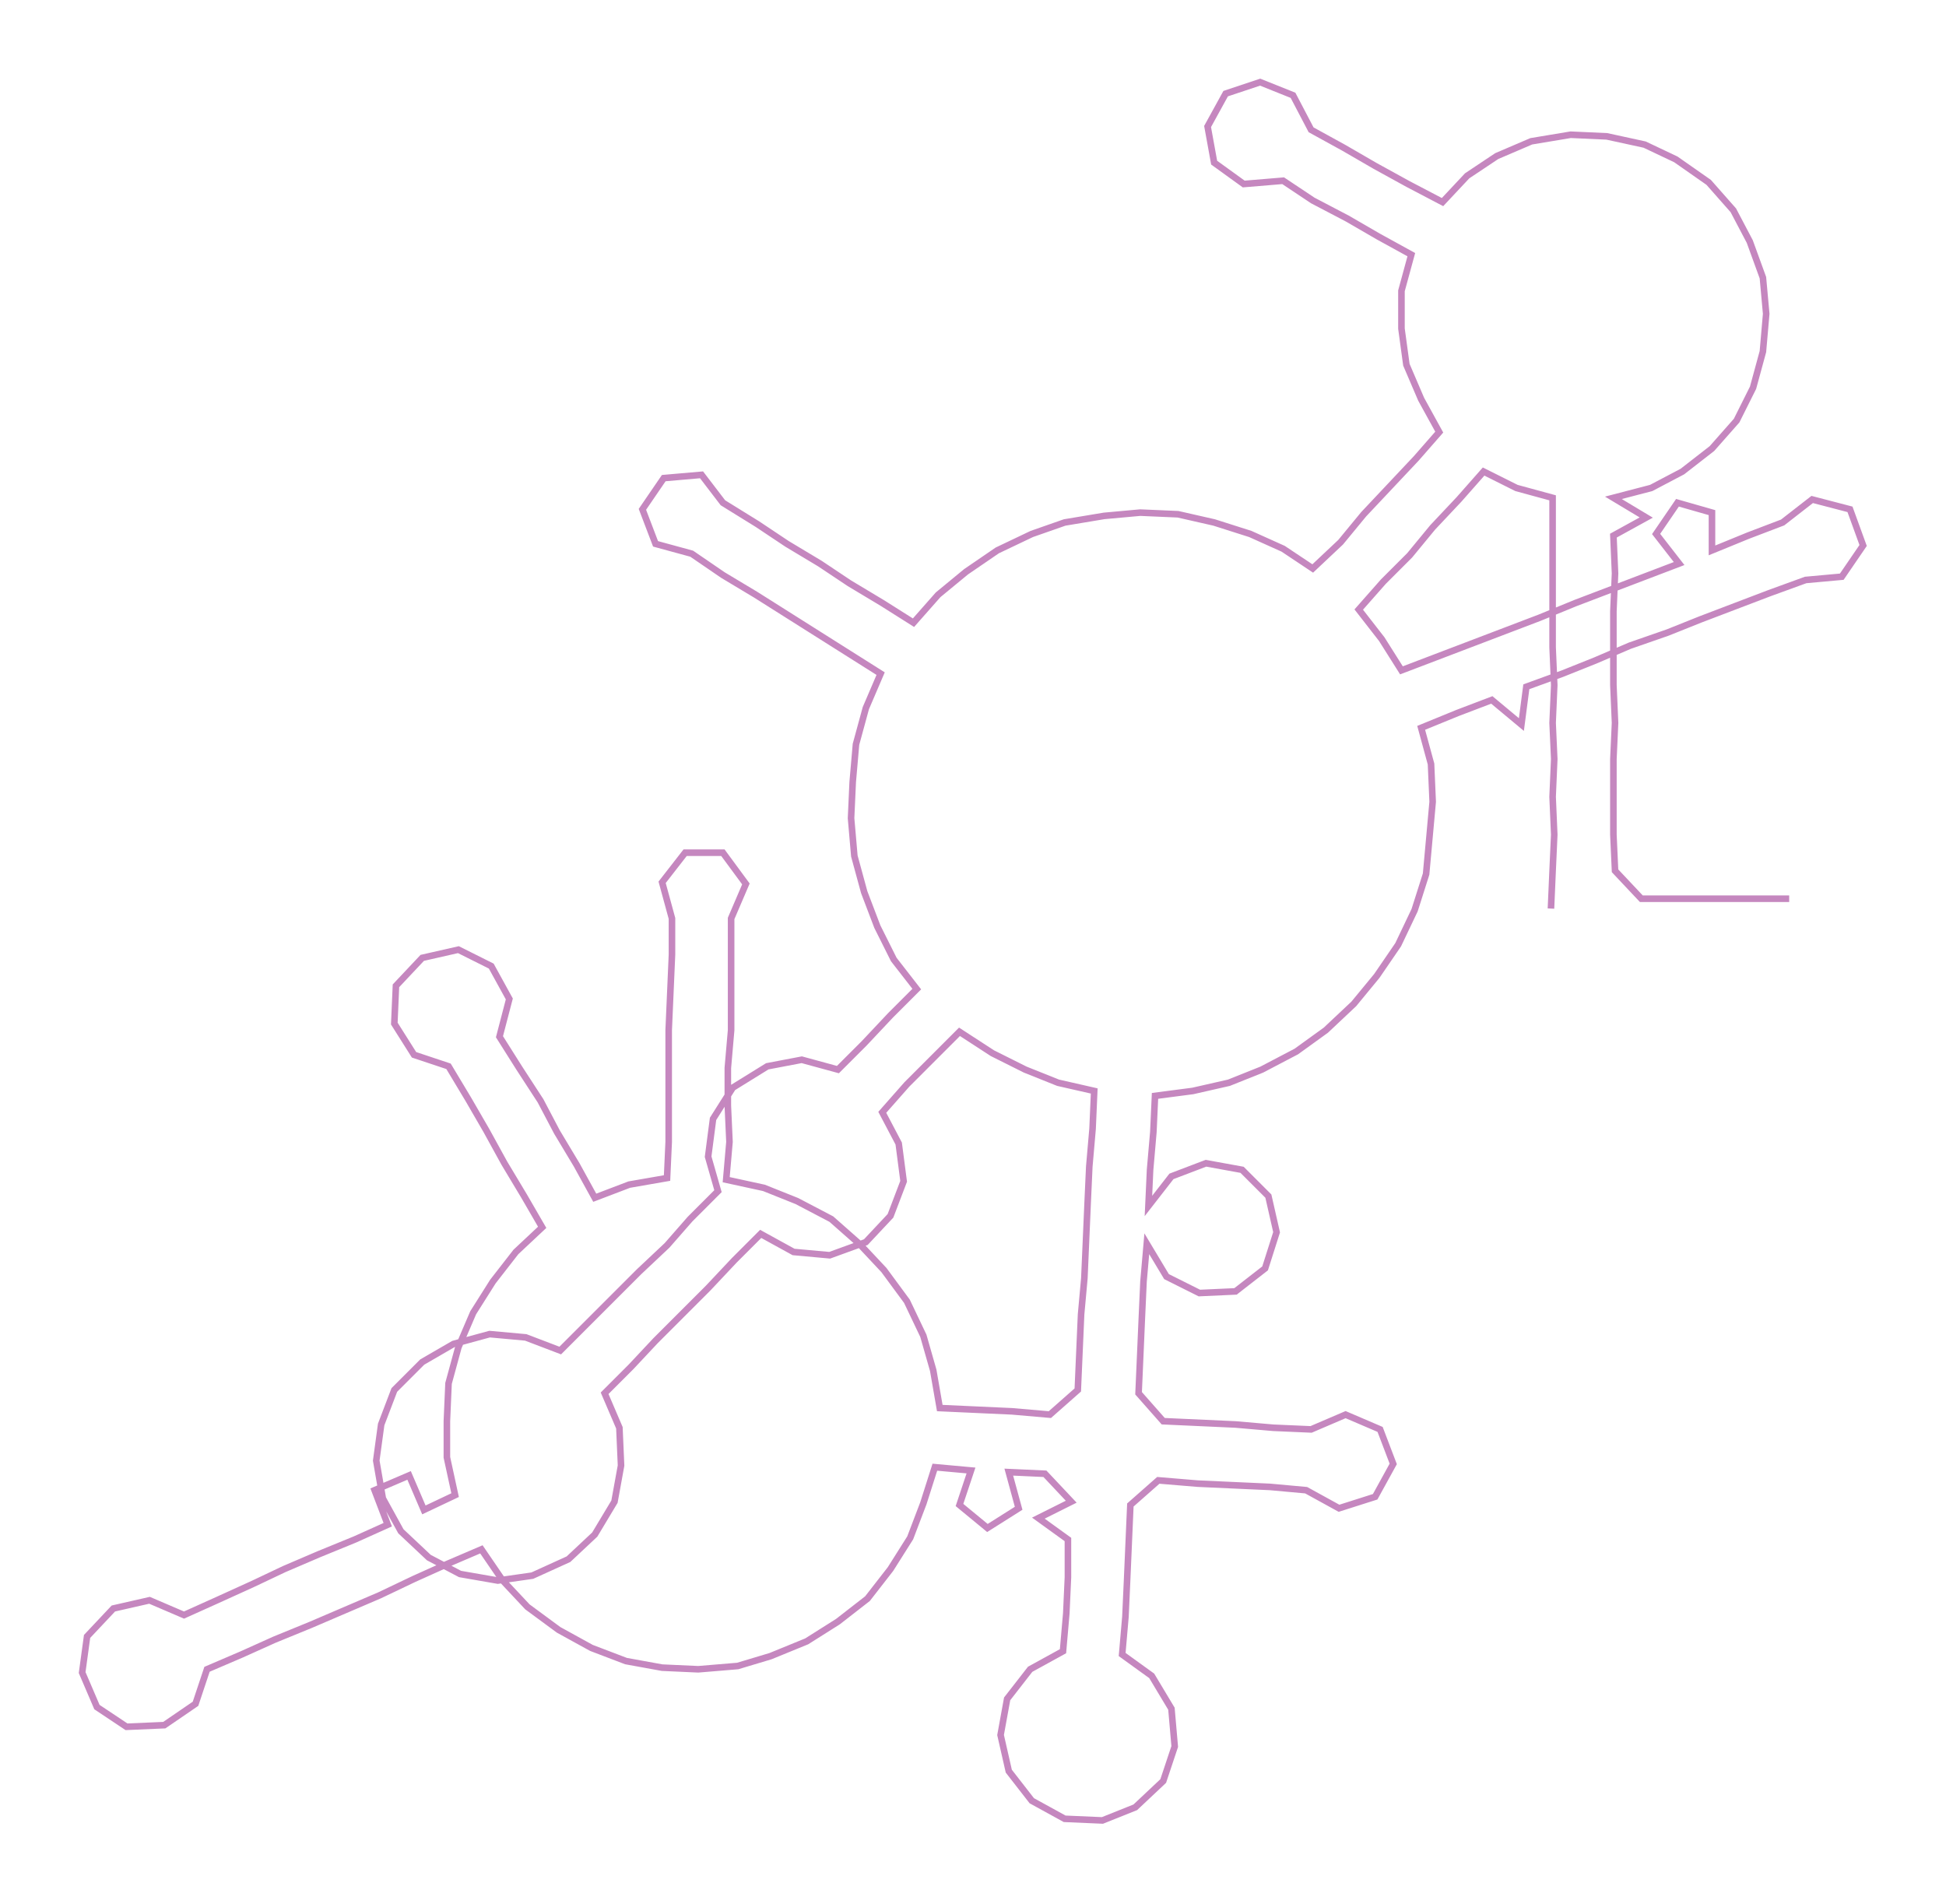 <ns0:svg xmlns:ns0="http://www.w3.org/2000/svg" width="300px" height="293.526px" viewBox="0 0 1184.44 1158.88"><ns0:path style="stroke:#c587bf;stroke-width:4px;fill:none;" d="M944 553 L944 553 L945 530 L946 508 L945 485 L946 462 L945 440 L946 417 L945 394 L945 372 L945 349 L945 326 L945 303 L923 297 L903 287 L888 304 L872 321 L858 338 L842 354 L827 371 L841 389 L853 408 L874 400 L895 392 L916 384 L937 376 L959 367 L980 359 L1001 351 L1022 343 L1008 325 L1021 306 L1042 312 L1042 335 L1064 326 L1085 318 L1103 304 L1126 310 L1134 332 L1121 351 L1099 353 L1077 361 L1056 369 L1035 377 L1015 385 L992 393 L971 402 L951 410 L929 418 L926 441 L908 426 L887 434 L865 443 L871 465 L872 488 L870 510 L868 532 L861 554 L851 575 L838 594 L824 611 L807 627 L789 640 L768 651 L748 659 L726 664 L703 667 L702 689 L700 712 L699 734 L713 716 L734 708 L756 712 L772 728 L777 750 L770 772 L752 786 L730 787 L710 777 L698 757 L696 780 L695 802 L694 825 L693 848 L708 865 L730 866 L752 867 L775 869 L798 870 L819 861 L840 870 L848 891 L837 911 L815 918 L795 907 L773 905 L751 904 L729 903 L705 901 L688 916 L687 939 L686 962 L685 984 L683 1007 L701 1020 L713 1040 L715 1063 L708 1084 L691 1100 L671 1108 L648 1107 L628 1096 L614 1078 L609 1056 L613 1034 L627 1016 L647 1005 L649 982 L650 960 L650 937 L632 924 L652 914 L636 897 L614 896 L620 918 L601 930 L584 916 L591 895 L569 893 L562 915 L554 936 L542 955 L528 973 L510 987 L491 999 L469 1008 L449 1014 L425 1016 L403 1015 L381 1011 L360 1003 L340 992 L321 978 L306 962 L293 943 L272 952 L252 961 L231 971 L210 980 L189 989 L167 998 L147 1007 L126 1016 L119 1037 L100 1050 L77 1051 L59 1039 L50 1018 L53 996 L69 979 L91 974 L112 983 L132 974 L154 964 L173 955 L194 946 L216 937 L236 928 L228 907 L249 898 L258 919 L277 910 L272 887 L272 865 L273 842 L279 820 L288 799 L300 780 L314 762 L330 747 L319 728 L307 708 L296 688 L285 669 L273 649 L252 642 L240 623 L241 600 L257 583 L279 578 L299 588 L310 608 L304 631 L316 650 L329 670 L339 689 L351 709 L362 729 L383 721 L406 717 L407 695 L407 672 L407 649 L407 627 L408 604 L409 581 L409 559 L403 537 L417 519 L440 519 L454 538 L445 559 L445 582 L445 605 L445 627 L443 650 L443 673 L444 695 L442 718 L465 723 L485 731 L506 742 L523 757 L538 773 L552 792 L562 813 L568 834 L572 857 L594 858 L616 859 L639 861 L656 846 L657 823 L658 800 L660 778 L661 755 L662 732 L663 710 L665 687 L666 664 L644 659 L624 651 L604 641 L584 628 L568 644 L552 660 L537 677 L547 696 L550 719 L542 740 L527 756 L505 764 L483 762 L463 751 L447 767 L431 784 L415 800 L399 816 L384 832 L368 848 L377 869 L378 892 L374 914 L362 934 L346 949 L324 959 L303 962 L280 958 L261 948 L244 932 L233 912 L229 889 L232 867 L240 846 L257 829 L276 818 L298 812 L320 814 L341 822 L357 806 L373 790 L389 774 L406 758 L420 742 L437 725 L431 704 L434 681 L446 662 L467 649 L488 645 L510 651 L526 635 L542 618 L558 602 L544 584 L534 564 L526 543 L520 521 L518 498 L519 476 L521 453 L527 431 L536 410 L517 398 L498 386 L479 374 L460 362 L440 350 L421 337 L399 331 L391 310 L404 291 L427 289 L440 306 L461 319 L479 331 L499 343 L517 355 L537 367 L556 379 L571 362 L588 348 L607 335 L628 325 L648 318 L672 314 L694 312 L717 313 L739 318 L761 325 L781 334 L799 346 L816 330 L830 313 L846 296 L862 279 L876 263 L865 243 L856 222 L853 200 L853 177 L859 155 L839 144 L820 133 L799 122 L781 110 L757 112 L739 99 L735 77 L746 57 L767 50 L787 58 L798 79 L818 90 L837 101 L857 112 L878 123 L893 107 L911 95 L932 86 L956 82 L978 83 L1001 88 L1020 97 L1040 111 L1055 128 L1065 147 L1073 169 L1075 191 L1073 214 L1067 236 L1057 256 L1042 273 L1024 287 L1005 297 L982 303 L1002 315 L982 326 L983 349 L982 372 L982 394 L982 417 L983 440 L982 462 L982 485 L982 508 L983 530 L999 547 L1021 547 L1044 547 L1067 547 L1089 547" /></ns0:svg>